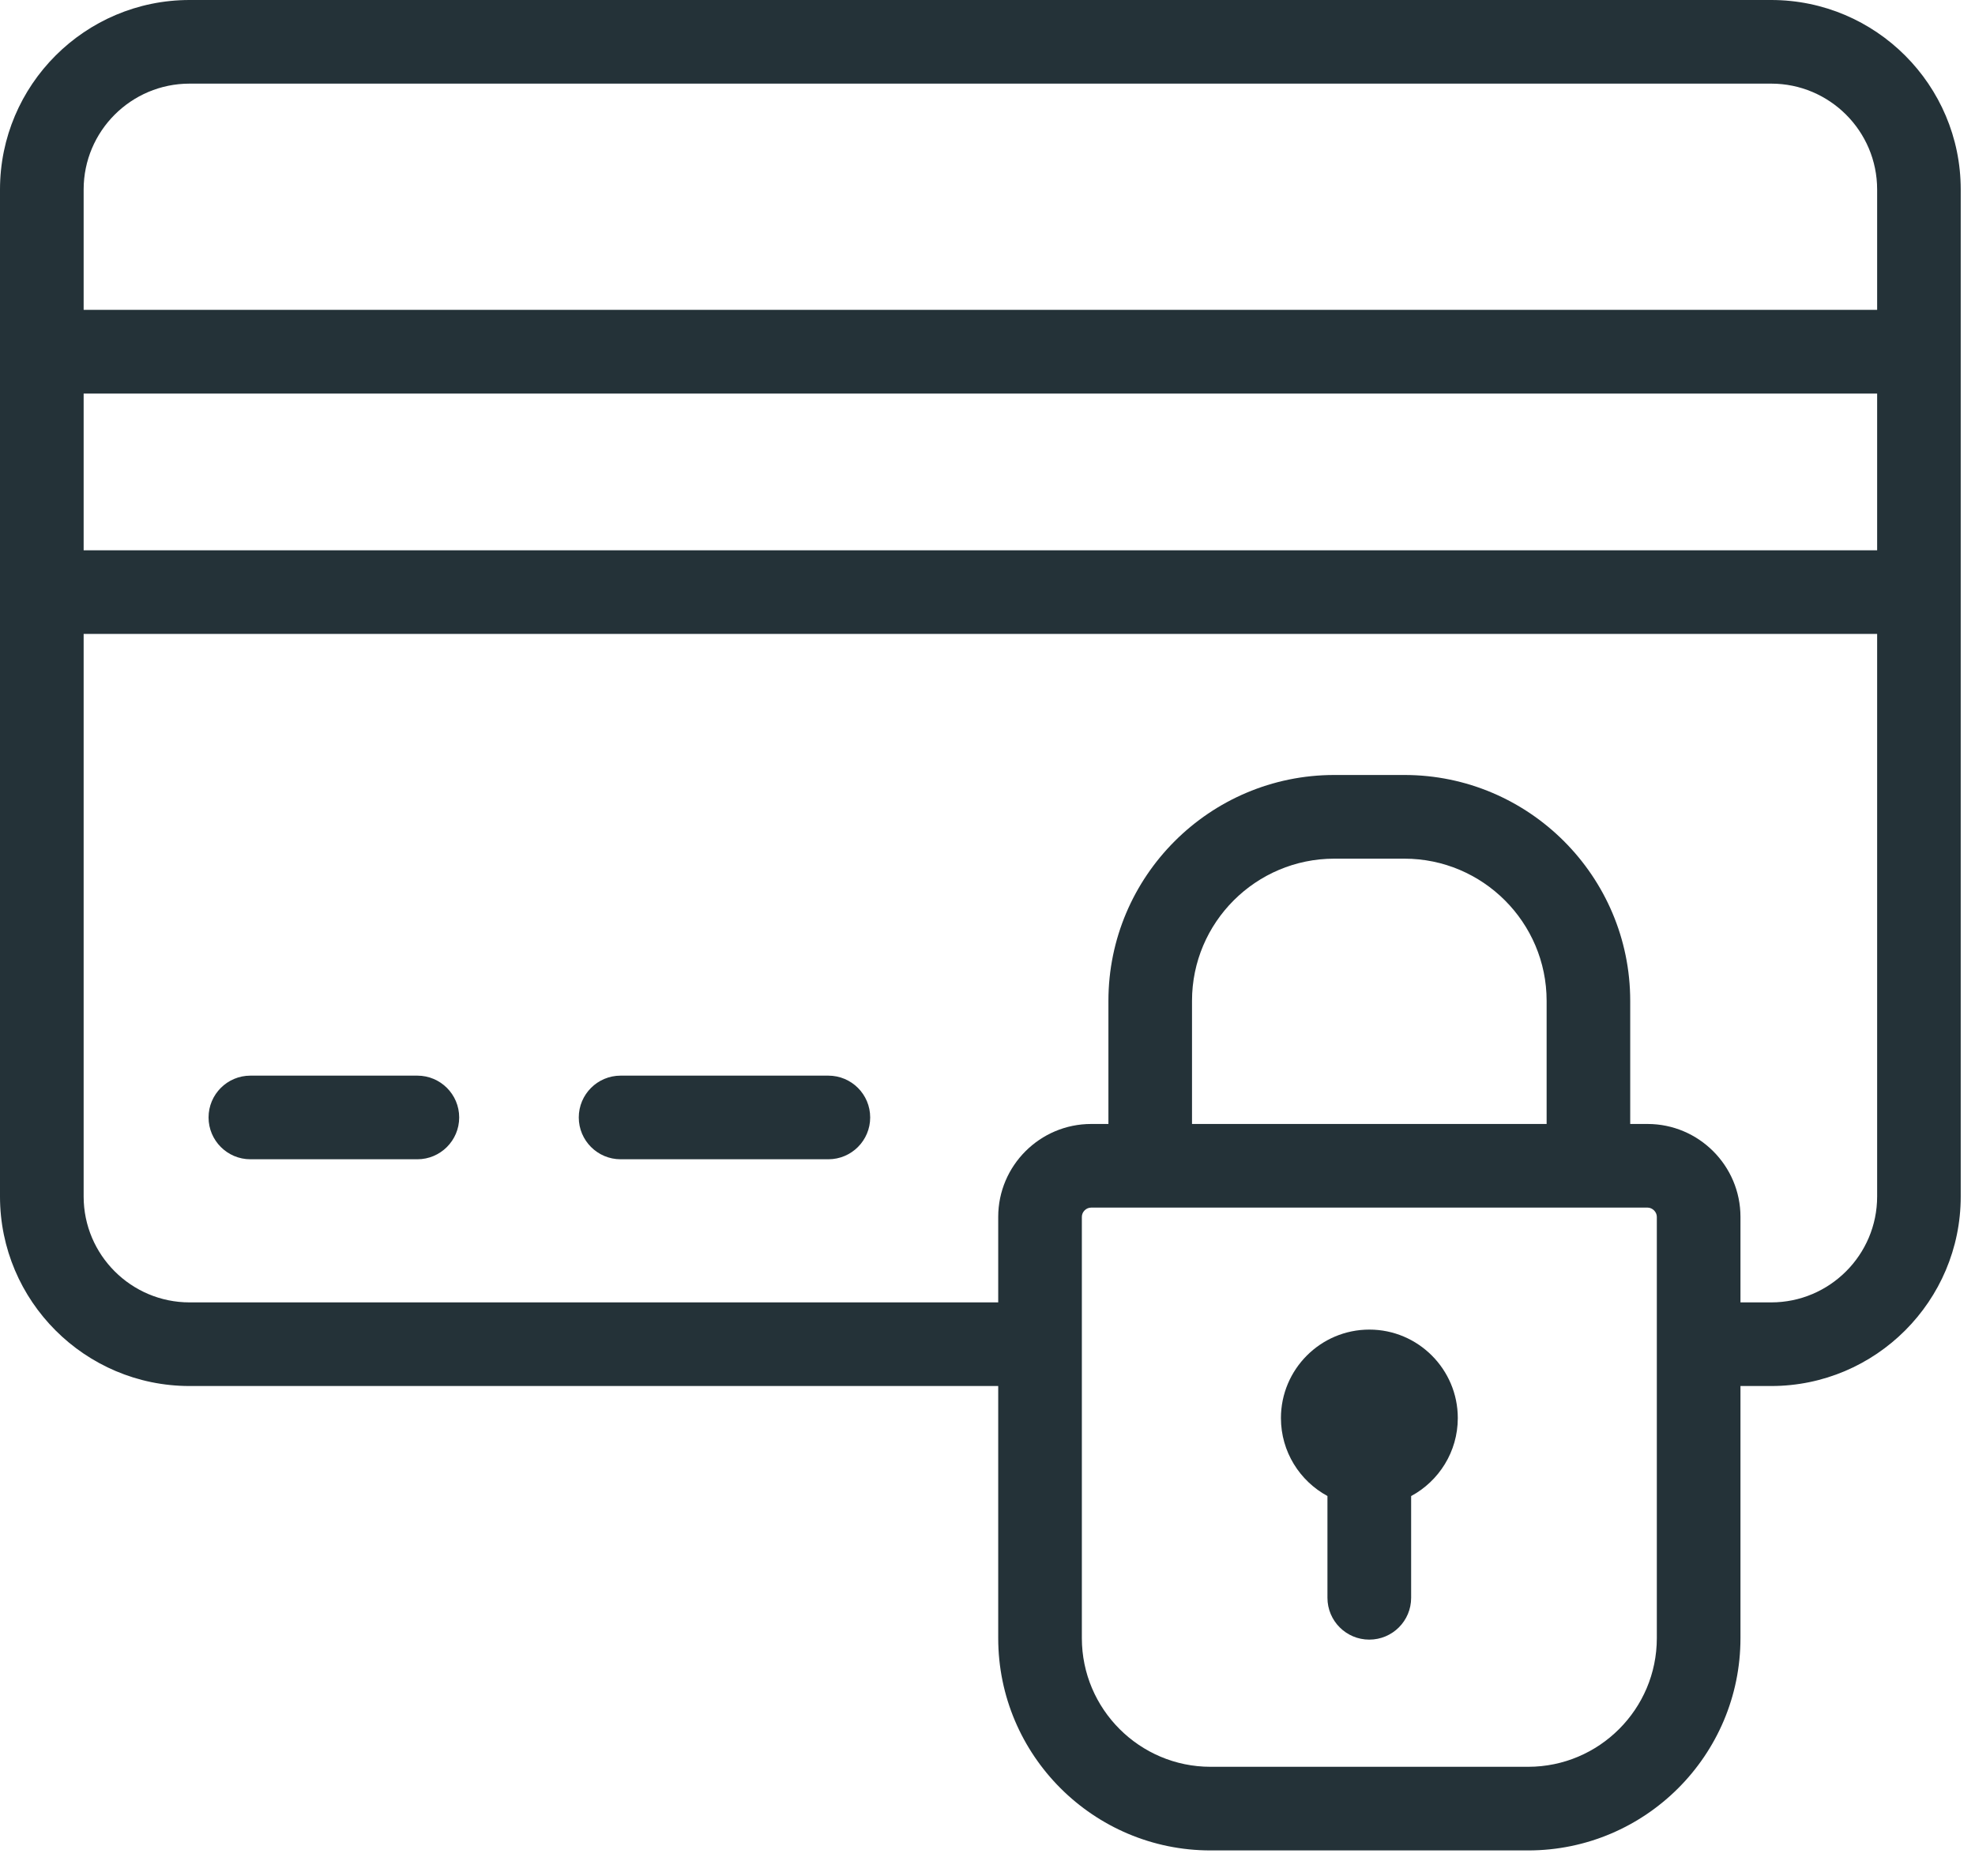 <?xml version="1.0" encoding="UTF-8"?>
<svg width="40px" height="38px" viewBox="0 0 40 38" version="1.1" xmlns="http://www.w3.org/2000/svg" xmlns:xlink="http://www.w3.org/1999/xlink">
    <!-- Generator: Sketch 41.1 (35376) - http://www.bohemiancoding.com/sketch -->
    <title>icn-payment</title>
    <desc>Created with Sketch.</desc>
    <defs></defs>
    <g id="Master-File" stroke="none" stroke-width="1" fill="none" fill-rule="evenodd">
        <g id="Main-Page" transform="translate(-825, -4030)" fill="#243238">
            <g id="Personal-Consultant" transform="translate(0, 3812)">
                <g id="Benefit-4" transform="translate(825, 207)">
                    <g id="icn-payment" transform="translate(0, 11)">
                        <path d="M8.453,23.482 L5.071,23.482 C4.604,23.482 4.224,23.102 4.224,22.635 C4.224,22.167 4.604,21.788 5.071,21.788 L8.453,21.788 C8.92,21.788 9.3,22.167 9.3,22.635 C9.3,23.102 8.92,23.482 8.453,23.482 L8.453,23.482 Z M16.776,23.482 L12.569,23.482 C12.102,23.482 11.722,23.102 11.722,22.635 C11.722,22.167 12.102,21.788 12.569,21.788 L16.776,21.788 C17.245,21.788 17.624,22.167 17.624,22.635 C17.624,23.102 17.245,23.482 16.776,23.482 L16.776,23.482 Z M1.694,6.276 L38.018,6.276 L38.018,3.839 C38.018,2.655 37.055,1.694 35.873,1.694 L3.839,1.694 C2.656,1.694 1.694,2.655 1.694,3.839 L1.694,6.276 L1.694,6.276 Z M1.694,11.147 L38.018,11.147 L38.018,7.972 L1.694,7.972 L1.694,11.147 L1.694,11.147 Z M35.873,28.075 L34.508,28.075 C34.041,28.075 33.662,27.696 33.662,27.228 C33.662,26.761 34.041,26.381 34.508,26.381 L35.873,26.381 C37.055,26.381 38.018,25.419 38.018,24.236 L38.018,12.841 L1.694,12.841 L1.694,24.236 C1.694,25.419 2.656,26.381 3.839,26.381 L20.626,26.381 C21.093,26.381 21.472,26.761 21.472,27.228 C21.472,27.696 21.093,28.075 20.626,28.075 L3.839,28.075 C1.722,28.075 0,26.353 0,24.236 L0,3.839 C0,1.721 1.722,0 3.839,0 L35.873,0 C37.988,0 39.711,1.721 39.711,3.839 L39.711,24.236 C39.711,26.353 37.988,28.075 35.873,28.075 L35.873,28.075 Z" id="Fill-1"></path>
                        <path d="M22.1,24.461 C21.997,24.461 21.911,24.547 21.911,24.649 L21.911,33.182 C21.911,34.619 23.081,35.788 24.517,35.788 L30.95,35.788 C32.387,35.788 33.556,34.619 33.556,33.182 L33.556,24.649 C33.556,24.549 33.468,24.461 33.368,24.461 L22.1,24.461 Z M30.95,37.482 L24.517,37.482 C22.147,37.482 20.217,35.554 20.217,33.182 L20.217,24.649 C20.217,23.612 21.062,22.767 22.1,22.767 L33.368,22.767 C34.405,22.767 35.25,23.612 35.25,24.649 L35.25,33.182 C35.25,35.554 33.321,37.482 30.95,37.482 L30.95,37.482 Z" id="Fill-3"></path>
                        <path d="M32.171,24.291 C31.703,24.291 31.324,23.911 31.324,23.444 L31.324,20.273 C31.324,18.685 30.031,17.393 28.444,17.393 L27.024,17.393 C25.435,17.393 24.142,18.685 24.142,20.273 L24.142,23.444 C24.142,23.911 23.763,24.291 23.296,24.291 C22.828,24.291 22.449,23.911 22.449,23.444 L22.449,20.273 C22.449,17.751 24.501,15.698 27.024,15.698 L28.444,15.698 C30.965,15.698 33.017,17.751 33.017,20.273 L33.017,23.444 C33.017,23.911 32.638,24.291 32.171,24.291 L32.171,24.291 Z M27.732,33.212 C27.265,33.212 26.885,32.833 26.885,32.365 L26.885,30.303 C26.324,29.999 25.943,29.405 25.943,28.724 C25.943,27.737 26.745,26.932 27.734,26.932 C28.722,26.932 29.525,27.737 29.525,28.724 C29.525,29.406 29.142,30.001 28.58,30.304 L28.58,32.365 C28.58,32.833 28.201,33.212 27.732,33.212 L27.732,33.212 Z" id="Fill-5"></path>
                    </g>
                </g>
            </g>
        </g>
    </g>
</svg>